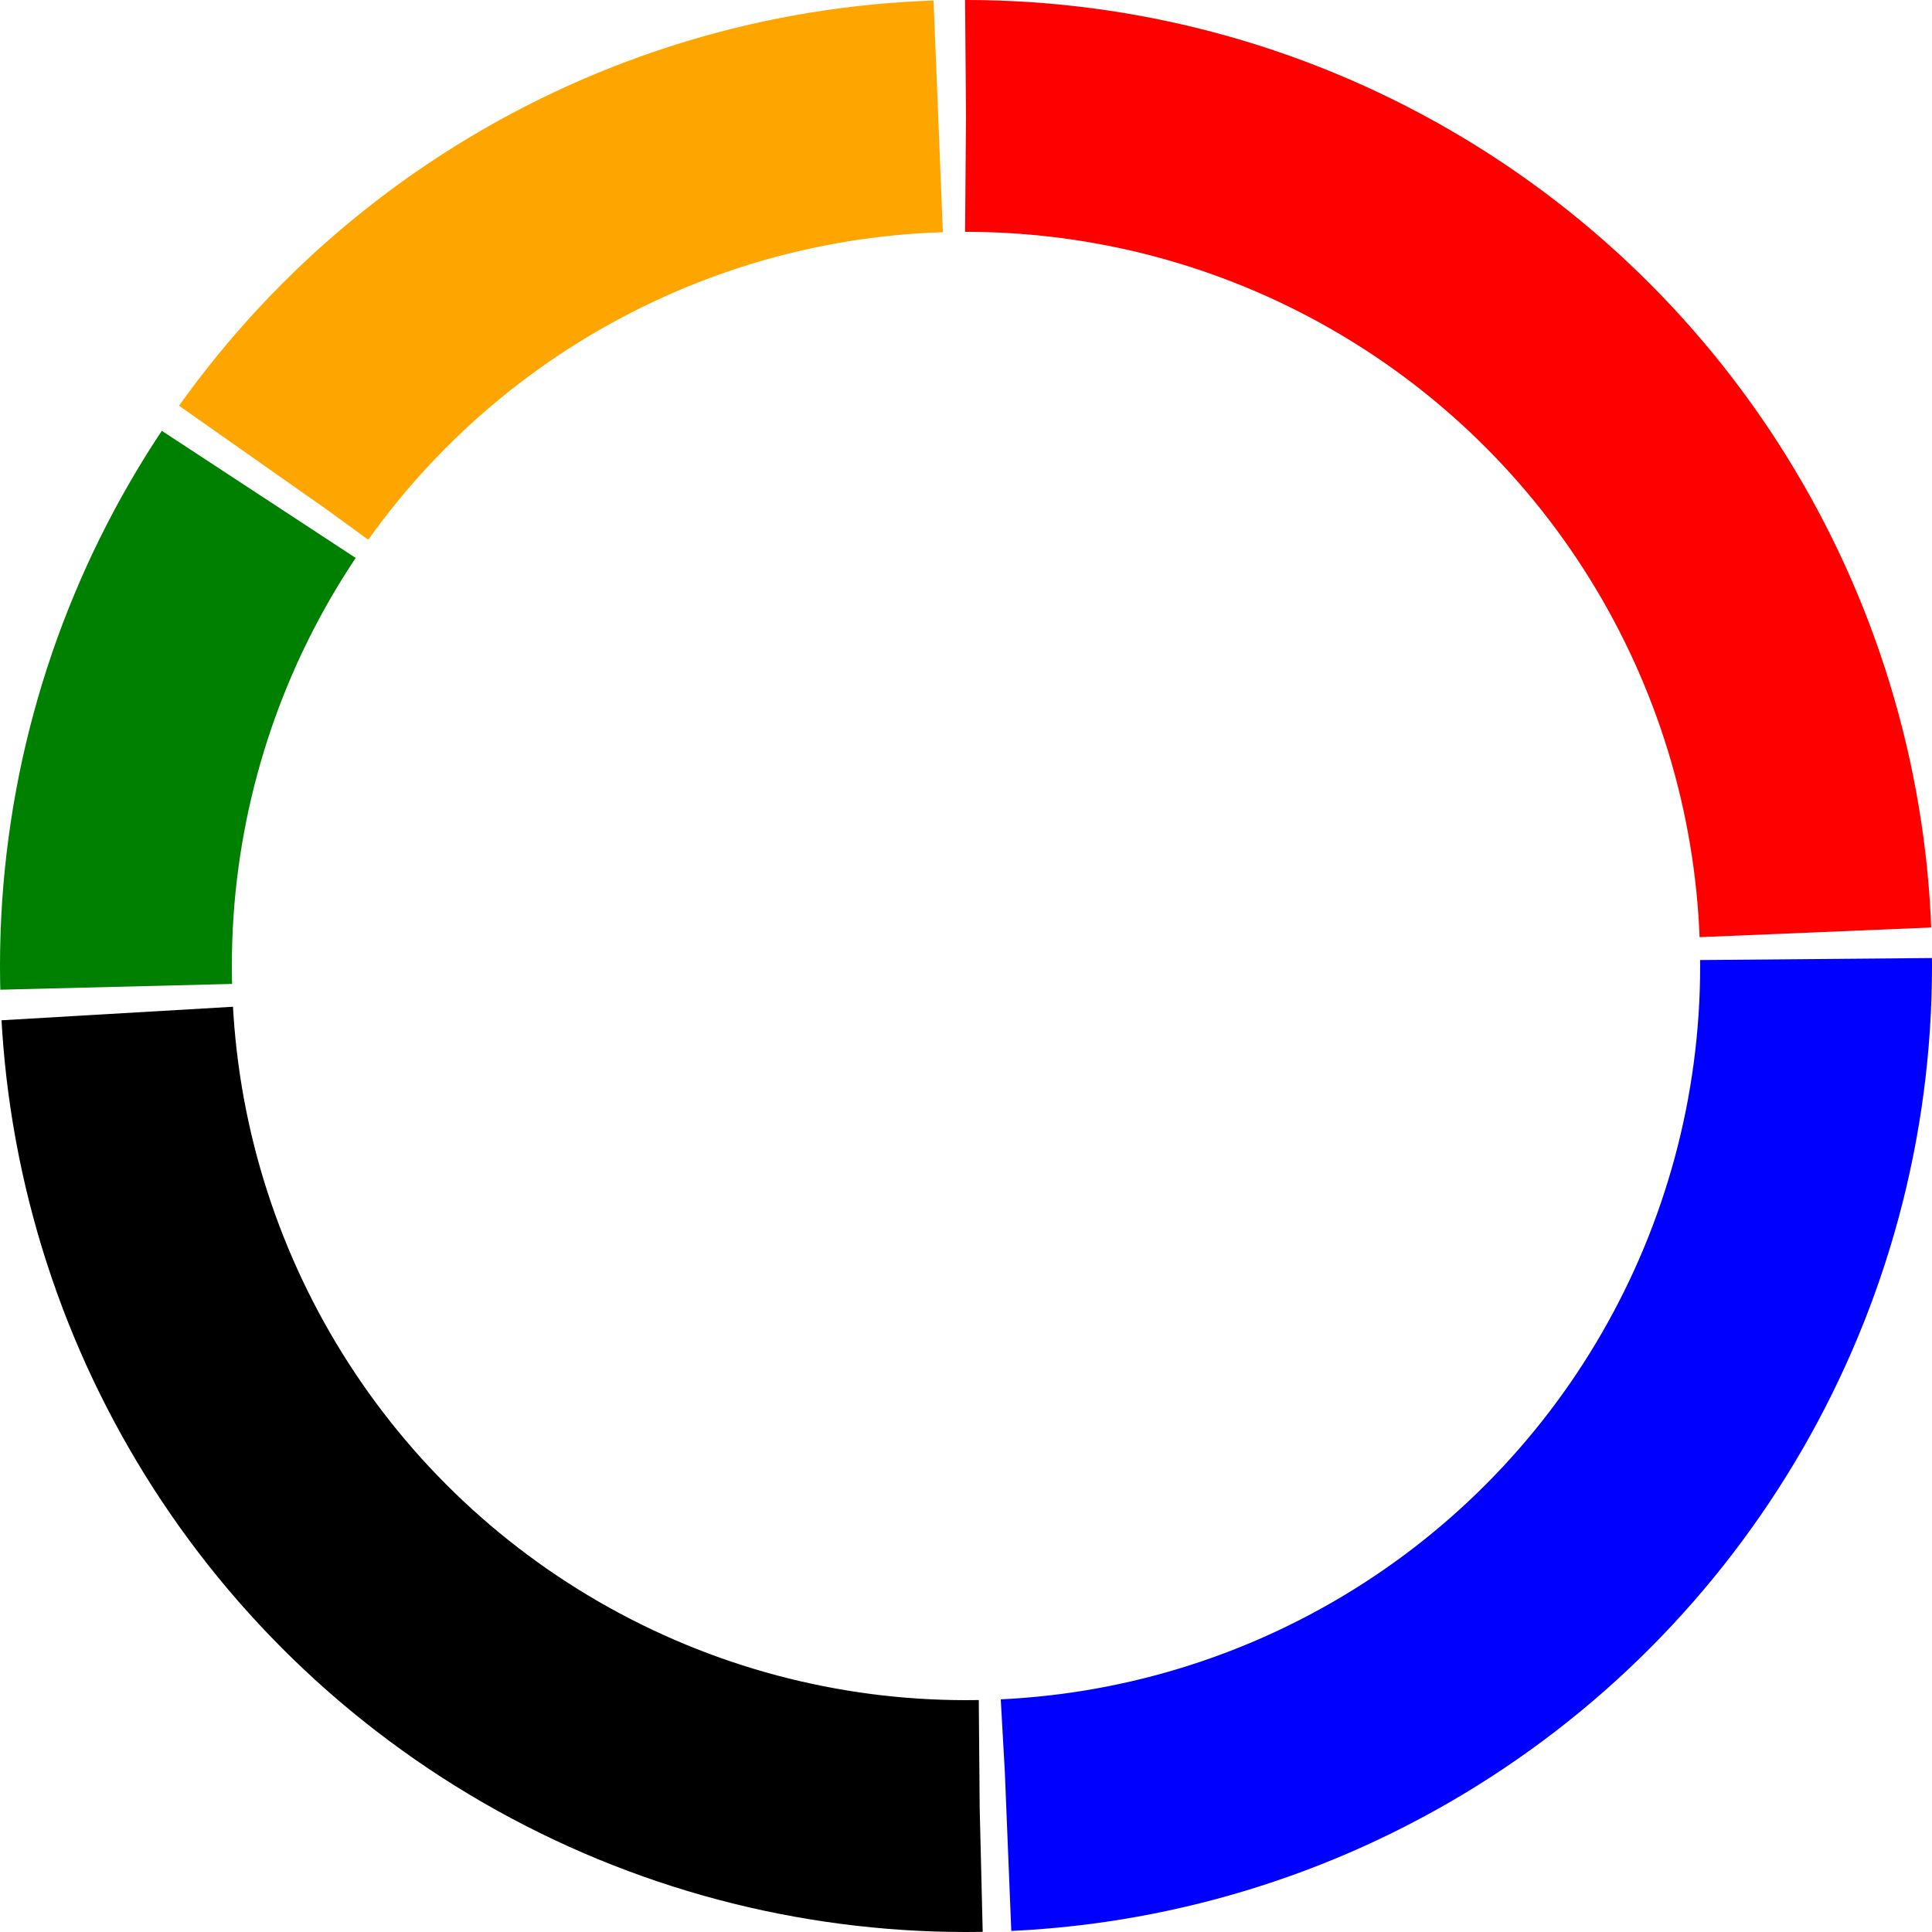 <svg viewBox="0 0 100 100"><circle r="44" fill="transparent" cx="50" cy="50" stroke="red" stroke-width="12" stroke-dashoffset="345.575" stroke-dasharray="67.373 209.087"></circle><circle r="44" fill="transparent" cx="50" cy="50" stroke="blue" stroke-width="12" stroke-dashoffset="276.82" stroke-dasharray="67.373 209.087"></circle><circle r="44" fill="transparent" cx="50" cy="50" stroke="black" stroke-width="12" stroke-dashoffset="208.064" stroke-dasharray="67.373 209.087"></circle><circle r="44" fill="transparent" cx="50" cy="50" stroke="green" stroke-width="12" stroke-dashoffset="139.308" stroke-dasharray="26.955 249.505"></circle><circle r="44" fill="transparent" cx="50" cy="50" stroke="orange" stroke-width="12" stroke-dashoffset="110.971" stroke-dasharray="40.418 236.042"></circle></svg>